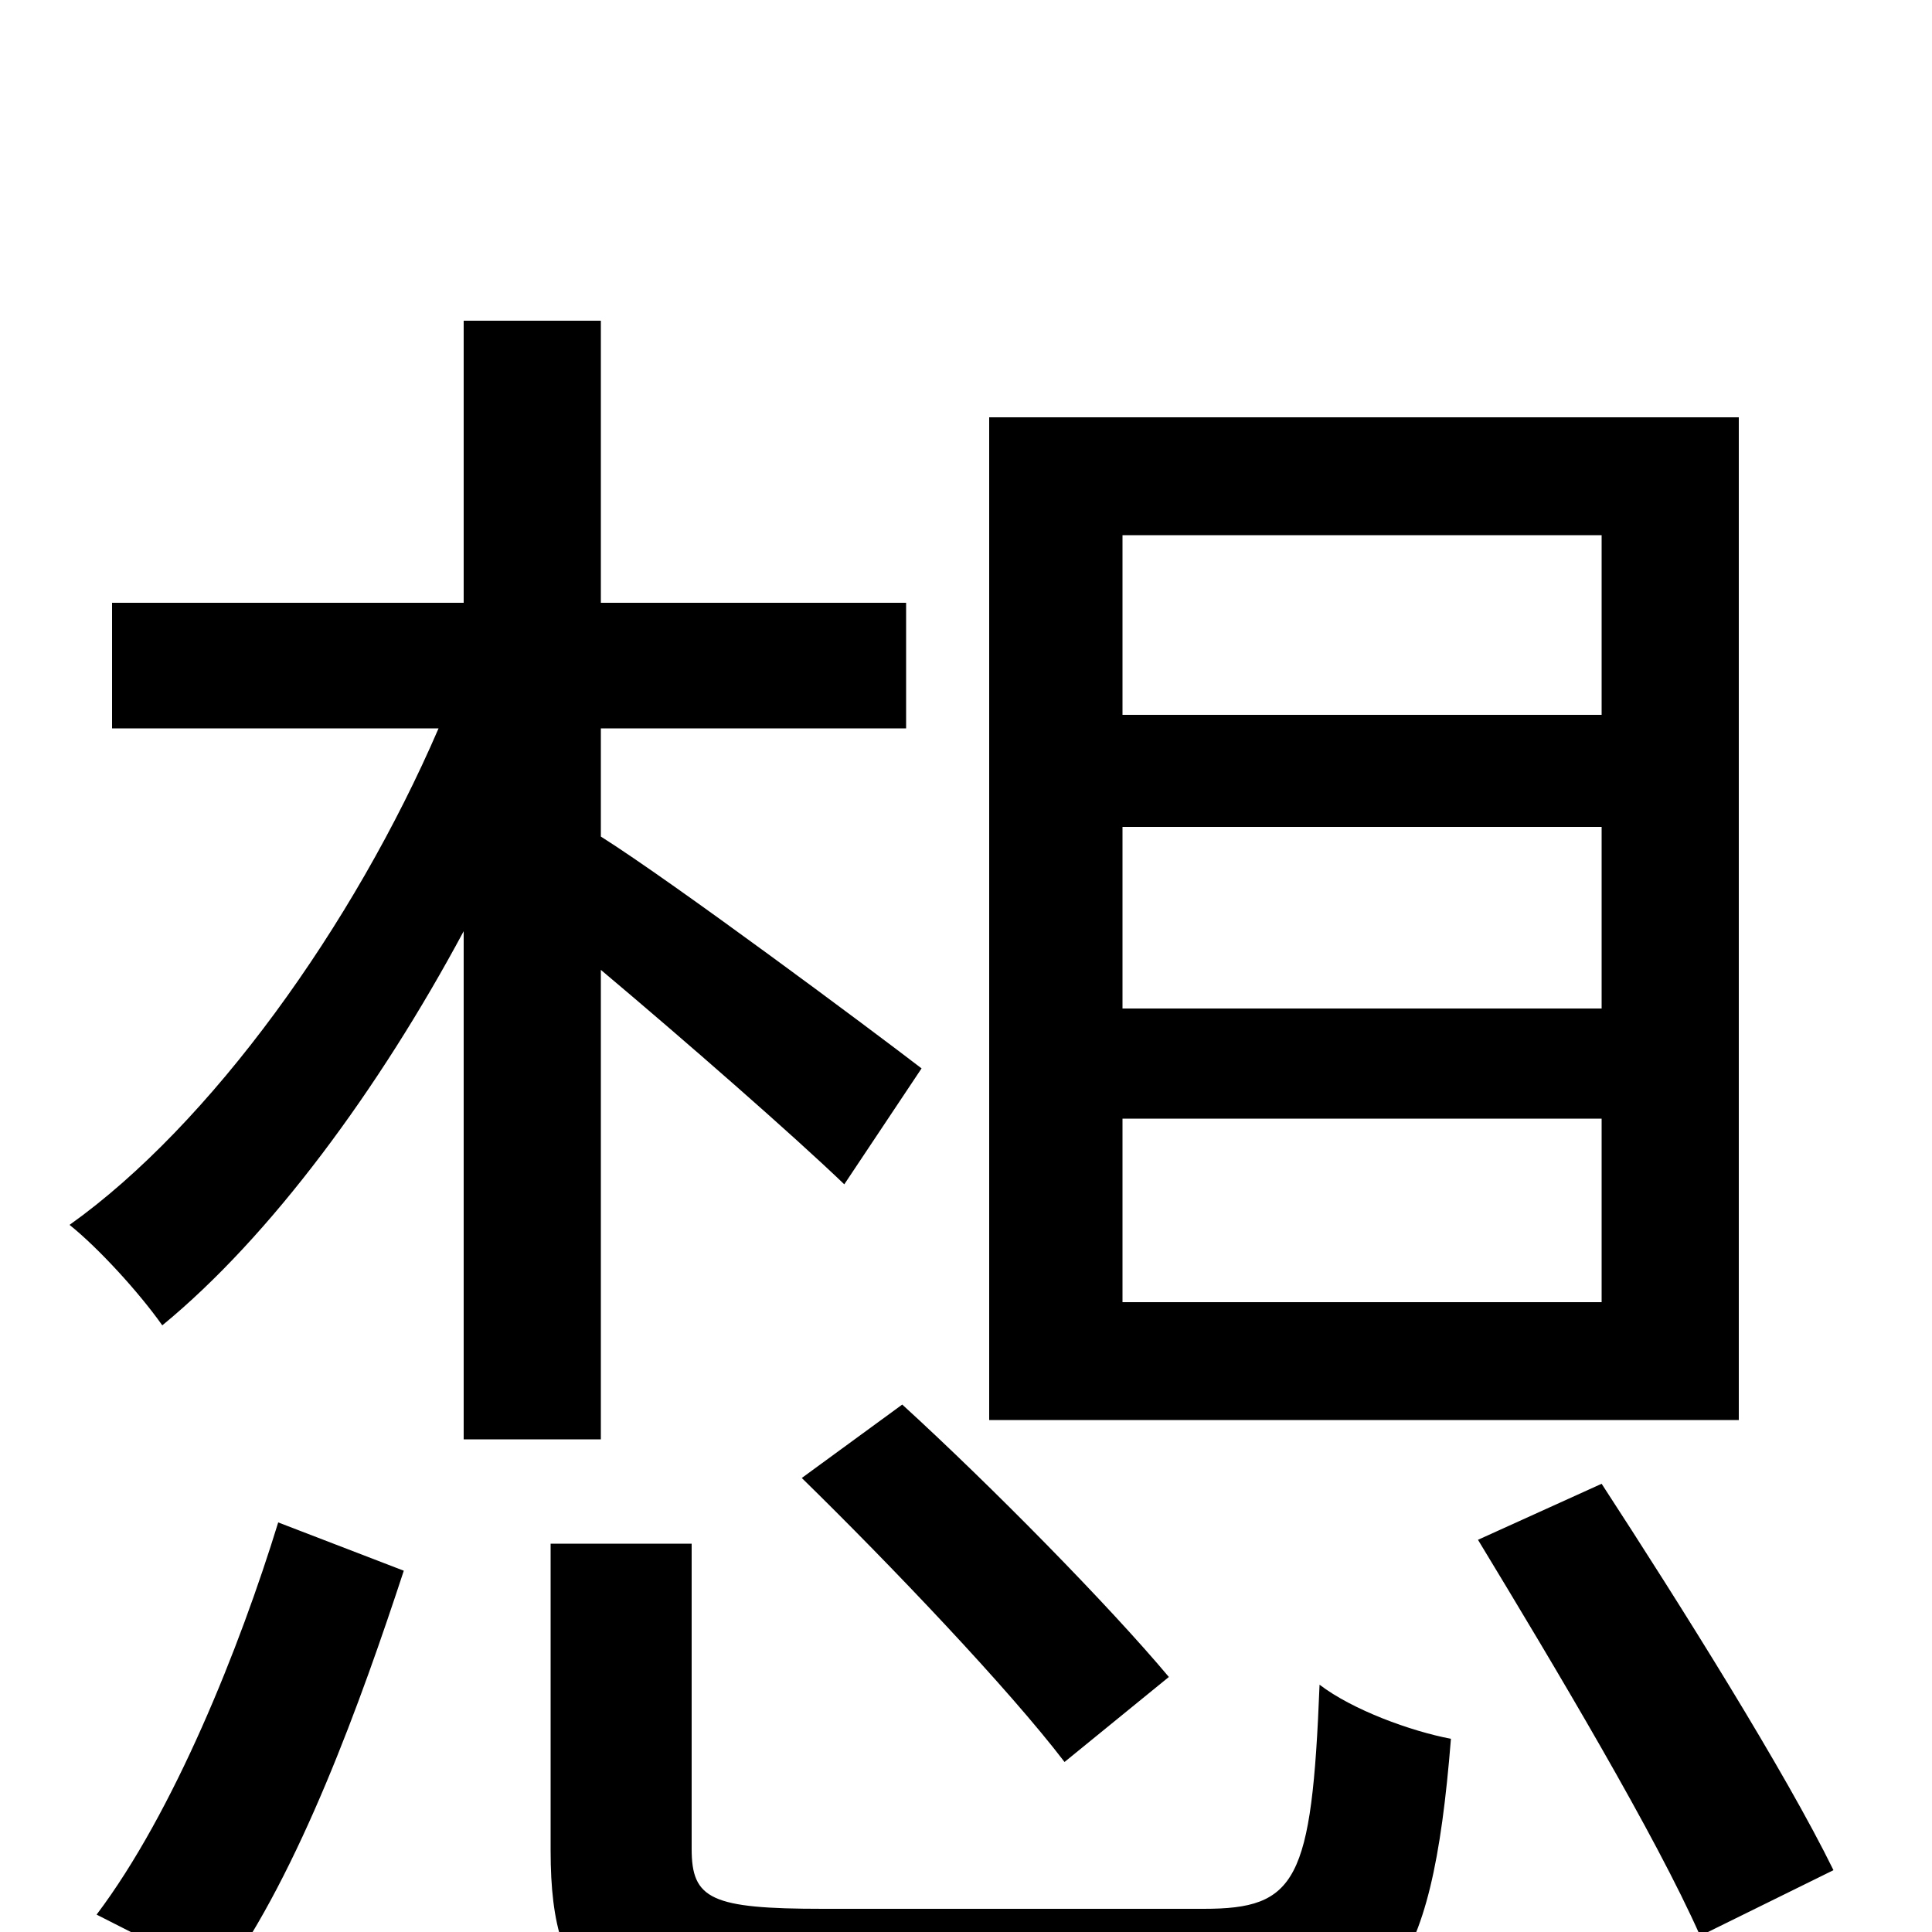 <svg xmlns="http://www.w3.org/2000/svg" viewBox="0 -1000 1000 1000">
	<path fill="#000000" d="M829 -630H581V-723H829ZM829 -478H581V-572H829ZM829 -326H581V-421H829ZM900 -784H512V-265H900ZM415 -235C461 -190 522 -126 551 -88L605 -132C574 -169 513 -231 467 -273ZM115 24C155 -31 187 -120 209 -187L144 -212C124 -147 90 -62 50 -9ZM311 -255V-498C355 -461 411 -412 437 -387L477 -447C451 -467 349 -543 311 -567V-623H469V-688H311V-834H240V-688H58V-623H227C183 -521 109 -418 36 -366C51 -354 72 -331 84 -314C140 -360 196 -436 240 -518V-255ZM426 -12C368 -12 358 -17 358 -43V-201H285V-42C285 35 313 55 421 55H628C718 55 741 25 751 -100C730 -104 700 -115 683 -128C679 -26 671 -12 623 -12ZM765 -203C805 -137 857 -50 880 2L949 -32C924 -83 870 -169 829 -232Z"/>
</svg>